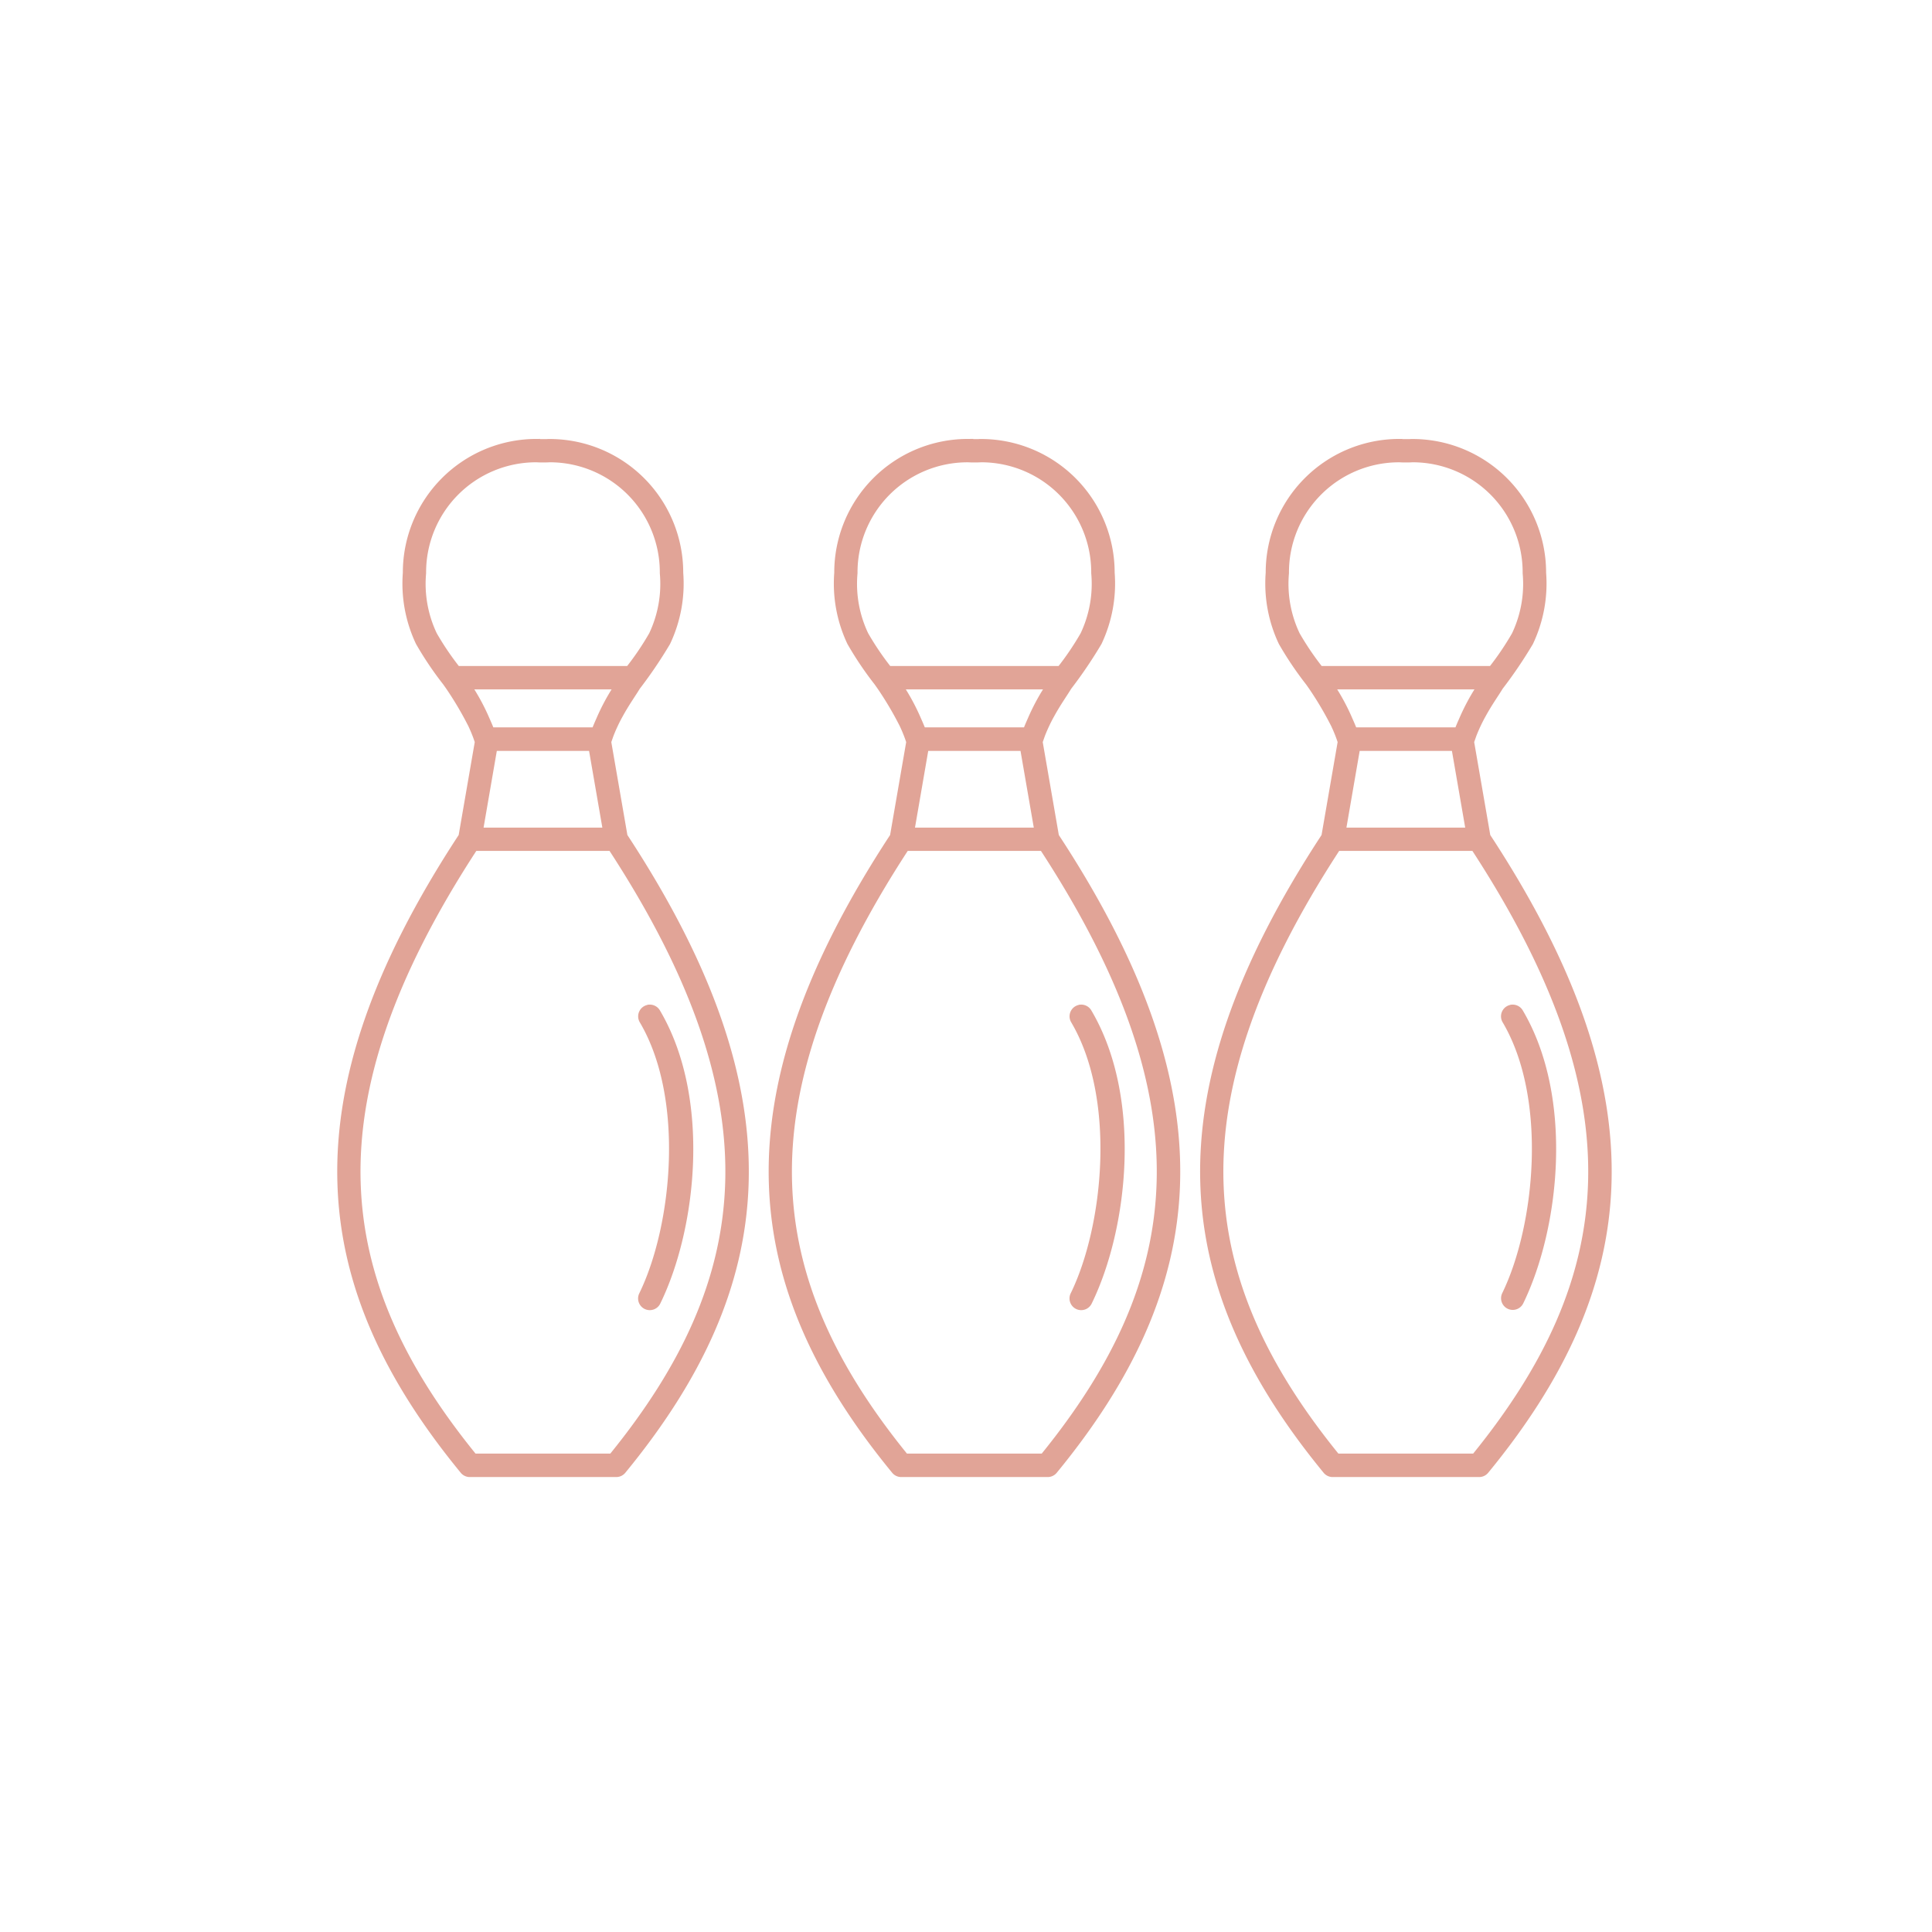 <svg xmlns="http://www.w3.org/2000/svg" width="114" height="114" viewBox="0 0 114 114">
  <g id="Group_2489" data-name="Group 2489" transform="translate(-1291 -5625)">
    <rect id="Rectangle_92" data-name="Rectangle 92" width="114" height="114" transform="translate(1291 5625)" fill="#fff" opacity="0"/>
    <path id="Path_2712" data-name="Path 2712" d="M95.622,63.472h0a7.786,7.786,0,0,0-7.753,7.8,8.221,8.221,0,0,0,.766,4.152,20.008,20.008,0,0,0,1.606,2.384c.068.1.124.175.178.254a19.963,19.963,0,0,1,1.308,2.217c.078.167.155.342.227.525h0c.057.143.11.295.161.448h0l-.956,5.528c-5.1,7.776-7.336,14.432-7.15,20.522.187,6.118,2.821,11.608,7.254,17.009h0a.588.588,0,0,0,.456.216h8.645a.589.589,0,0,0,.455-.216c4.434-5.4,7.067-10.891,7.254-17.009.187-6.09-2.045-12.745-7.149-20.521l-.957-5.53c.023-.067.047-.131.07-.2.031-.083.059-.172.091-.252a9.873,9.873,0,0,1,.467-1l.05-.089c.388-.71.78-1.251,1.019-1.65v0a26.558,26.558,0,0,0,1.784-2.636,8.221,8.221,0,0,0,.766-4.157,7.786,7.786,0,0,0-7.754-7.791c-.073,0-.132,0-.192.006h0a.553.553,0,0,0-.075,0l-.04,0h-.006a.456.456,0,0,0-.056,0l-.05,0-.051,0a.435.435,0,0,0-.054,0h-.006l-.044,0a.57.57,0,0,0-.069,0c-.061,0-.122-.005-.2-.005Zm25.456,0h0a7.786,7.786,0,0,0-7.753,7.8,8.221,8.221,0,0,0,.766,4.152,20.007,20.007,0,0,0,1.606,2.384c.068.1.124.175.178.254a19.936,19.936,0,0,1,1.309,2.217c.078.167.155.342.227.525h0c.057.143.11.295.161.448h0l-.956,5.528c-5.1,7.776-7.336,14.432-7.15,20.522.187,6.118,2.821,11.608,7.254,17.009h0a.59.59,0,0,0,.456.216h8.645a.589.589,0,0,0,.455-.216c4.434-5.4,7.067-10.891,7.254-17.009.187-6.09-2.045-12.745-7.149-20.521l-.957-5.53c.023-.067.047-.131.07-.2.031-.083.059-.172.091-.252a9.874,9.874,0,0,1,.467-1l.05-.089c.388-.71.78-1.251,1.019-1.65v0a26.533,26.533,0,0,0,1.784-2.636,8.221,8.221,0,0,0,.766-4.157,7.786,7.786,0,0,0-7.754-7.791c-.073,0-.132,0-.192.006h0a.555.555,0,0,0-.075,0l-.04,0H121.6a.456.456,0,0,0-.056,0l-.05,0-.051,0a.429.429,0,0,0-.054,0h-.006l-.044,0a.57.57,0,0,0-.069,0c-.061,0-.122-.005-.2-.005Zm25.458,0h0a7.786,7.786,0,0,0-7.753,7.8,8.221,8.221,0,0,0,.766,4.152,20.026,20.026,0,0,0,1.606,2.384c.068.1.124.175.178.254a19.938,19.938,0,0,1,1.309,2.217c.078.167.155.342.227.525h0c.057.143.11.295.161.448h0l-.956,5.528c-5.1,7.776-7.336,14.432-7.15,20.522.187,6.118,2.821,11.608,7.254,17.009h0a.589.589,0,0,0,.456.216h8.644a.589.589,0,0,0,.456-.216c4.434-5.4,7.067-10.891,7.254-17.009.187-6.09-2.045-12.745-7.149-20.521l-.957-5.53c.023-.067.047-.131.07-.2.031-.083.059-.172.091-.252a9.876,9.876,0,0,1,.467-1l.05-.089c.388-.71.78-1.251,1.019-1.65v0a26.559,26.559,0,0,0,1.784-2.636,8.221,8.221,0,0,0,.766-4.157,7.786,7.786,0,0,0-7.754-7.791c-.073,0-.132,0-.192.006h0a.547.547,0,0,0-.074,0l-.04,0h-.008a.456.456,0,0,0-.056,0l-.05,0-.051,0a.429.429,0,0,0-.054,0h-.005l-.043,0a.573.573,0,0,0-.07,0c-.061,0-.122-.005-.2-.005ZM95.62,64.65h0c.059,0,.13.006.214.008a.5.5,0,0,0,.058,0h0l.047,0h0a.465.465,0,0,0,.048,0H96l.02,0h.038l.028,0h0a.4.4,0,0,0,.052,0l.036,0h.008a.548.548,0,0,0,.061,0c.084,0,.155-.008.214-.008a6.591,6.591,0,0,1,6.575,6.624v.02a6.912,6.912,0,0,1-.637,3.592,16.612,16.612,0,0,1-1.34,1.985H91.023a16.653,16.653,0,0,1-1.342-1.987,6.9,6.9,0,0,1-.639-3.589h0c0-.007,0-.013,0-.02A6.591,6.591,0,0,1,95.62,64.65Zm25.456,0h0c.059,0,.13.006.214.008a.5.5,0,0,0,.058,0h0l.047,0a.47.47,0,0,0,.049,0h.012l.02,0h.038l.028,0h0a.4.4,0,0,0,.052,0l.036,0h.008a.548.548,0,0,0,.061,0c.084,0,.155-.008.214-.008a6.591,6.591,0,0,1,6.575,6.624v.02a6.912,6.912,0,0,1-.637,3.592,16.613,16.613,0,0,1-1.34,1.985H116.479a16.652,16.652,0,0,1-1.342-1.987,6.9,6.9,0,0,1-.639-3.589h0c0-.007,0-.013,0-.02a6.591,6.591,0,0,1,6.575-6.624Zm25.456,0h0c.059,0,.13.006.214.008a.484.484,0,0,0,.057,0h0l.047,0h0a.476.476,0,0,0,.049,0h.012l.02,0h.038l.028,0a.415.415,0,0,0,.053,0l.036,0h.008a.545.545,0,0,0,.061,0c.084,0,.154-.008.214-.008a6.591,6.591,0,0,1,6.576,6.624h0a.117.117,0,0,0,0,.02,6.912,6.912,0,0,1-.637,3.592,16.6,16.6,0,0,1-1.34,1.985H141.937a16.72,16.72,0,0,1-1.342-1.987,6.9,6.9,0,0,1-.639-3.589h0l0-.02a6.591,6.591,0,0,1,6.575-6.624ZM91.806,78.05h8.463a12.624,12.624,0,0,0-.993,1.869c-.083.184-.164.375-.242.572H93.04c-.078-.2-.16-.39-.243-.575a12.567,12.567,0,0,0-.991-1.866Zm25.456,0h8.463a12.626,12.626,0,0,0-.993,1.869c-.083.184-.164.375-.242.572H118.5c-.078-.2-.16-.39-.243-.575a12.567,12.567,0,0,0-.991-1.866Zm25.458,0h8.463a12.625,12.625,0,0,0-.993,1.869c-.083.184-.164.375-.242.572h-5.994c-.078-.2-.16-.39-.243-.575a12.568,12.568,0,0,0-.991-1.866ZM93.23,81.681h5.612l.818,4.726H92.414Zm25.456,0H124.3l.818,4.726H117.87Zm25.458,0h5.612l.818,4.726h-7.246Zm-52.093,5.9h7.969c4.941,7.575,7.045,13.944,6.87,19.678s-2.608,10.88-6.83,16.083h-8.05c-4.222-5.2-6.654-10.359-6.829-16.083s1.928-12.1,6.869-19.678Zm25.456,0h7.969c4.941,7.575,7.045,13.944,6.87,19.678s-2.608,10.88-6.83,16.083h-8.05c-4.222-5.2-6.654-10.359-6.829-16.083s1.928-12.1,6.869-19.678Zm25.458,0h7.969c4.941,7.575,7.045,13.944,6.87,19.678s-2.608,10.88-6.83,16.083h-8.05c-4.222-5.2-6.654-10.359-6.829-16.083s1.928-12.1,6.869-19.678Zm-40.65,9.273a.59.59,0,0,0-.475.895c2.686,4.556,1.918,12.083-.023,16.069h0a.589.589,0,1,0,1.059.515c2.133-4.381,2.99-12.075-.02-17.182a.588.588,0,0,0-.541-.3Zm25.456,0a.589.589,0,0,0-.475.895c2.686,4.556,1.918,12.083-.023,16.069h0a.589.589,0,1,0,1.059.515c2.133-4.381,2.99-12.075-.02-17.182a.589.589,0,0,0-.541-.3Zm25.458,0h0a.589.589,0,0,0-.475.895c2.686,4.556,1.918,12.083-.023,16.069h0a.589.589,0,1,0,1.059.516c2.133-4.381,2.99-12.075-.02-17.183a.589.589,0,0,0-.541-.3Z" transform="translate(1227.001 5587.528)" fill="#e1a497" stroke="#e1a497" stroke-width="0.2"/>
  </g>
</svg>
